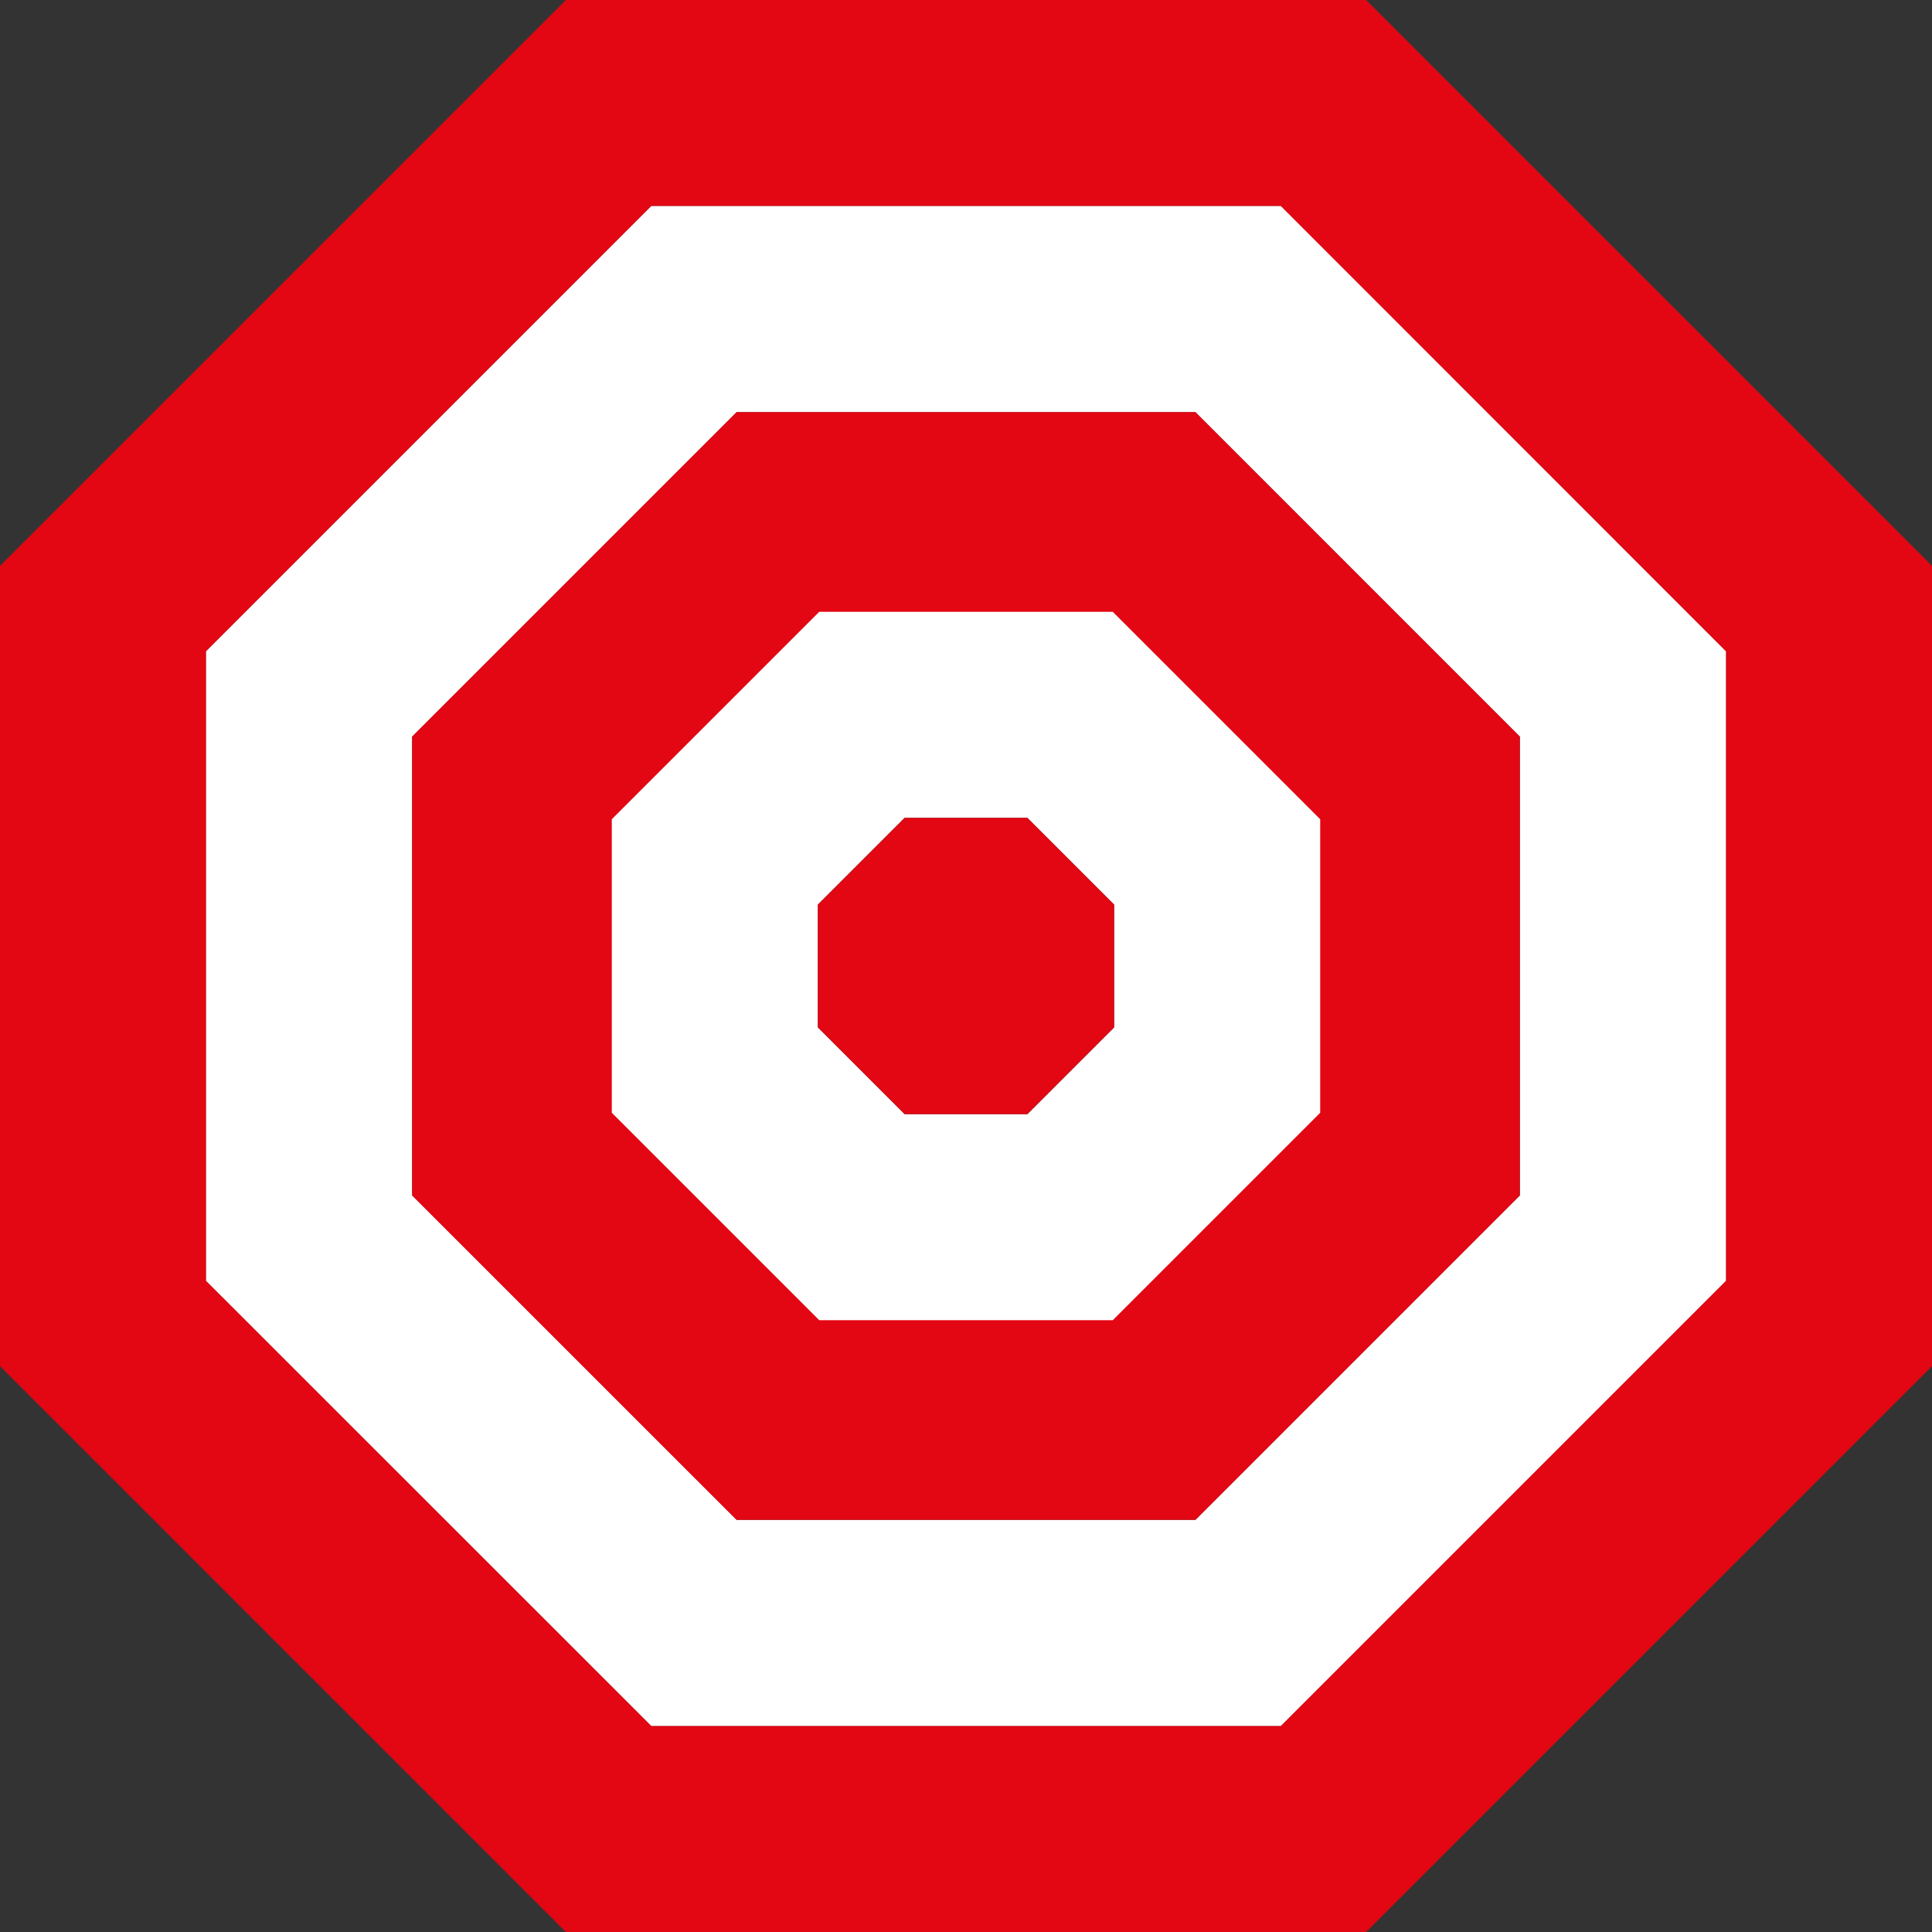 <svg id="Capa_1" data-name="Capa 1" xmlns="http://www.w3.org/2000/svg" viewBox="0 0 150 150"><rect x="0" y="0" width="150" height="150" fill="#333333" stroke="none"/><defs><style>.cls-1,.cls-2{fill:none;stroke-miterlimit:10;stroke-width:16px;}.cls-1{stroke:#e30613;}.cls-2{stroke:#fff;}.cls-3{fill:#e30613;}</style></defs><title>Training</title><polygon class="cls-1" points="102.75 8 47.25 8 8 47.25 8 102.75 47.25 142 102.75 142 142 102.75 142 47.25 102.75 8"/><polygon class="cls-2" points="96.13 24 53.88 24 24 53.88 24 96.13 53.88 126 96.13 126 126 96.13 126 53.88 96.13 24"/><polygon class="cls-1" points="89.5 40 60.5 40 40 60.5 40 89.5 60.5 110 89.5 110 110 89.5 110 60.5 89.5 40"/><polygon class="cls-2" points="83.08 55.5 66.92 55.5 55.5 66.92 55.5 83.08 66.92 94.5 83.08 94.5 94.5 83.08 94.5 66.92 83.08 55.5"/><polygon class="cls-3" points="79.76 63.5 70.24 63.5 63.5 70.24 63.5 79.76 70.24 86.5 79.76 86.5 86.5 79.76 86.5 70.24 79.76 63.5"/></svg>